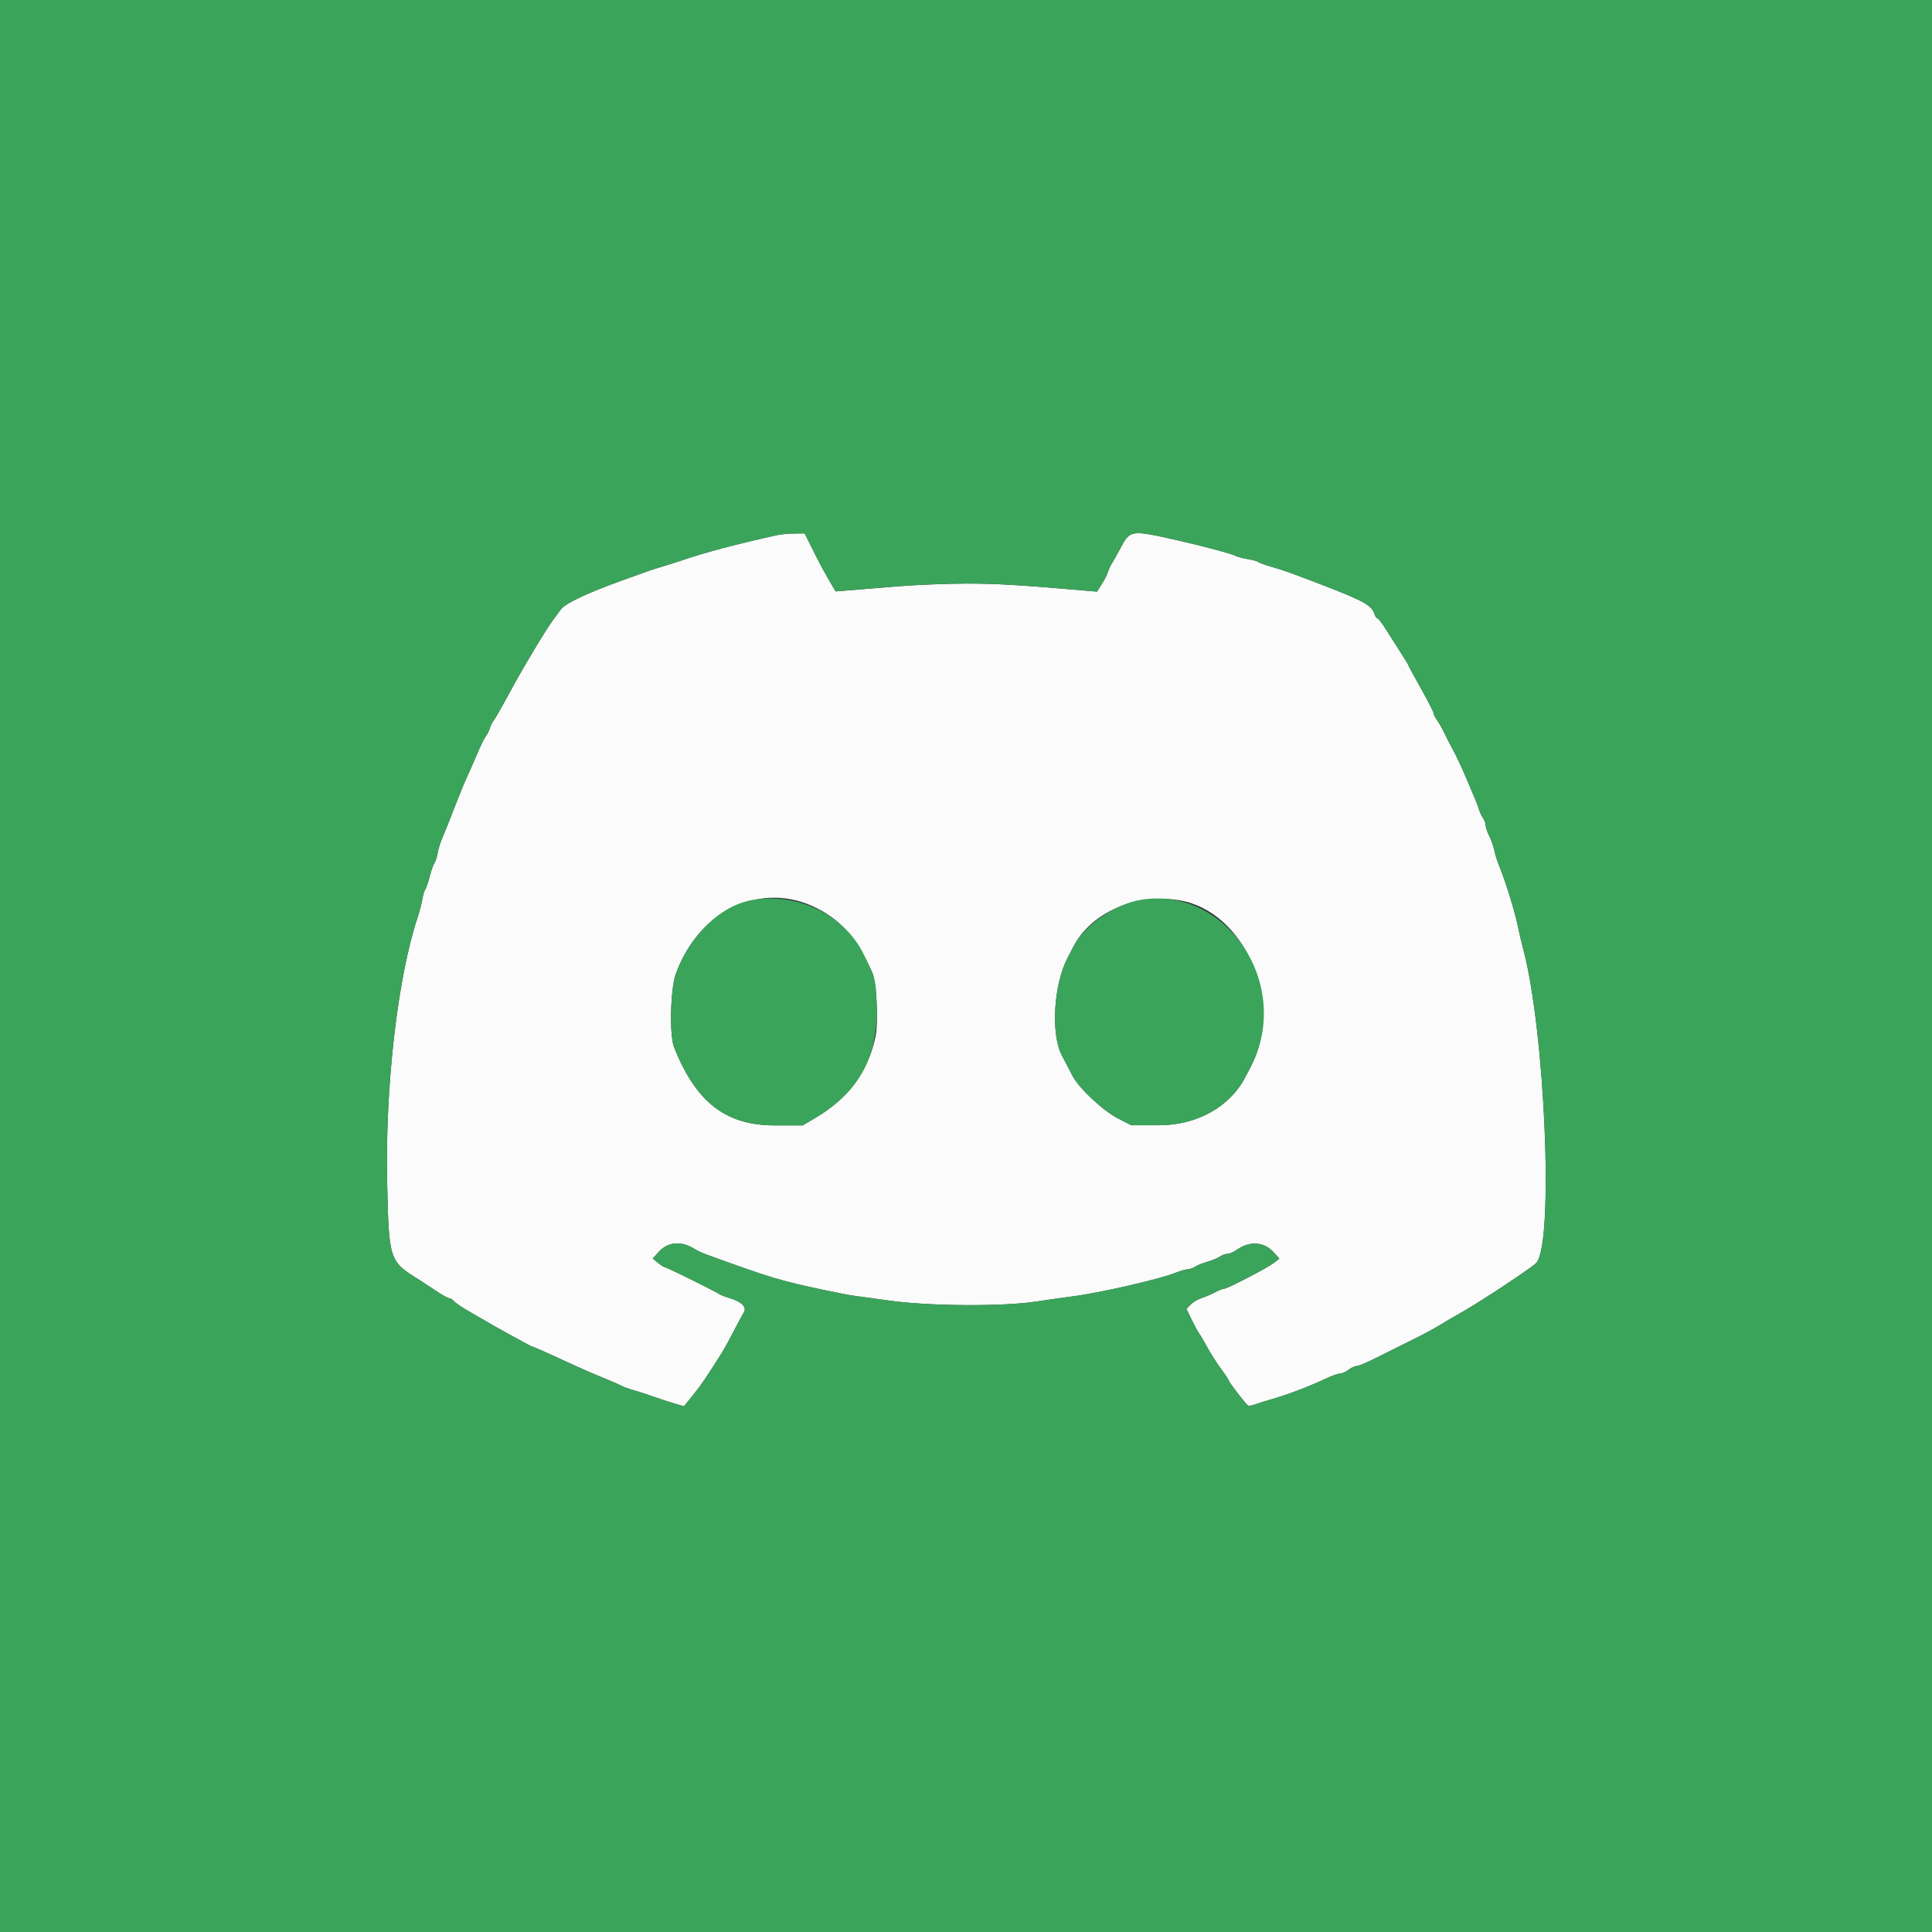<svg id="svg" version="1.1" xmlns="http://www.w3.org/2000/svg" xmlns:xlink="http://www.w3.org/1999/xlink" width="400" height="400" viewBox="0, 0, 400,400"><rect x="0" y="0" width="400" height="400" fill="#333333" stroke="none"/><g id="svgg"><path id="path0" d="M160.800 110.804 C 152.176 112.724,145.798 114.422,141.000 116.074 C 140.340 116.301,138.720 116.814,137.400 117.215 C 134.826 117.995,134.620 118.066,128.699 120.205 C 121.539 122.791,117.084 124.902,116.126 126.163 C 113.894 129.100,112.533 131.199,109.362 136.600 C 107.380 139.975,106.653 141.268,104.191 145.800 C 103.354 147.340,102.450 148.870,102.182 149.200 C 101.914 149.530,101.562 150.250,101.400 150.800 C 101.238 151.350,100.878 152.070,100.599 152.400 C 100.321 152.730,99.522 154.350,98.825 156.000 C 98.127 157.650,97.137 159.900,96.626 161.000 C 96.114 162.100,94.936 164.980,94.008 167.400 C 93.081 169.820,91.999 172.520,91.605 173.400 C 91.211 174.280,90.763 175.720,90.609 176.600 C 90.455 177.480,90.160 178.404,89.955 178.652 C 89.749 178.901,89.309 180.151,88.976 181.430 C 88.642 182.708,88.220 183.944,88.037 184.177 C 87.854 184.410,87.585 185.320,87.438 186.200 C 87.292 187.080,86.843 188.790,86.441 190.000 C 82.319 202.409,79.717 225.090,80.155 244.800 C 80.515 260.982,80.562 261.124,86.849 265.000 C 87.206 265.220,88.636 266.165,90.028 267.100 C 91.420 268.035,92.771 268.800,93.031 268.800 C 93.290 268.800,93.732 269.077,94.012 269.415 C 94.293 269.753,95.620 270.660,96.961 271.431 C 98.302 272.202,99.670 272.994,100.000 273.191 C 102.216 274.515,109.985 278.800,110.170 278.800 C 110.380 278.800,113.473 280.163,117.400 281.985 C 120.516 283.431,122.631 284.355,125.200 285.391 C 126.630 285.969,128.156 286.639,128.591 286.881 C 129.026 287.123,130.196 287.548,131.191 287.826 C 132.186 288.104,133.990 288.689,135.200 289.127 C 136.410 289.565,138.346 290.201,139.503 290.541 L 141.605 291.158 143.503 288.813 C 145.190 286.727,146.276 285.131,149.490 280.016 C 149.979 279.237,151.069 277.250,151.912 275.600 C 152.755 273.950,153.695 272.208,154.001 271.728 C 154.693 270.644,153.534 269.489,151.000 268.736 C 150.120 268.474,149.220 268.128,149.000 267.967 C 148.281 267.442,138.088 262.400,137.739 262.398 C 137.553 262.397,136.890 261.988,136.267 261.490 L 135.135 260.583 136.267 259.309 C 138.254 257.073,141.058 256.822,143.877 258.626 C 144.359 258.935,145.439 259.437,146.277 259.741 C 159.700 264.614,161.366 265.117,170.600 267.081 C 173.240 267.643,176.030 268.179,176.800 268.273 C 177.570 268.367,180.900 268.824,184.200 269.288 C 192.306 270.427,207.581 270.532,214.400 269.494 C 216.930 269.109,220.350 268.623,222.000 268.413 C 227.625 267.699,240.010 264.871,243.274 263.556 C 244.305 263.140,245.480 262.800,245.885 262.800 C 246.290 262.800,246.977 262.563,247.411 262.274 C 247.845 261.985,249.008 261.514,249.997 261.229 C 250.985 260.943,252.150 260.460,252.586 260.155 C 253.021 259.850,253.715 259.600,254.127 259.600 C 254.539 259.600,255.372 259.247,255.978 258.816 C 258.723 256.861,261.730 257.054,263.737 259.314 L 264.875 260.594 263.737 261.467 C 262.331 262.546,254.147 266.800,253.477 266.800 C 253.208 266.800,252.361 267.134,251.594 267.541 C 250.827 267.949,249.551 268.494,248.759 268.753 C 247.966 269.012,246.941 269.624,246.480 270.115 L 245.643 271.006 246.726 273.247 C 247.322 274.480,248.006 275.738,248.247 276.044 C 248.488 276.350,249.243 277.633,249.926 278.895 C 250.609 280.158,251.895 282.175,252.784 283.378 C 253.673 284.581,254.400 285.677,254.400 285.813 C 254.400 286.133,257.908 290.696,258.376 290.985 C 258.572 291.107,259.243 291.011,259.866 290.773 C 260.490 290.535,261.900 290.087,263.000 289.777 C 266.542 288.779,270.843 287.147,274.640 285.360 C 275.762 284.832,277.022 284.396,277.440 284.391 C 277.858 284.386,278.650 284.030,279.200 283.600 C 279.750 283.170,280.524 282.814,280.920 282.809 C 281.317 282.804,283.027 282.094,284.720 281.232 C 286.414 280.370,289.600 278.780,291.800 277.700 C 295.343 275.961,296.958 275.077,299.815 273.316 C 300.247 273.050,301.770 272.168,303.200 271.355 C 306.900 269.253,317.271 262.366,318.079 261.475 C 321.748 257.427,319.897 213.351,315.346 196.400 C 315.021 195.190,314.594 193.390,314.397 192.400 C 313.702 188.909,311.890 182.978,310.365 179.200 C 309.965 178.210,309.517 176.770,309.370 176.000 C 309.223 175.230,308.764 173.932,308.351 173.116 C 307.938 172.300,307.600 171.305,307.600 170.905 C 307.600 170.505,307.354 169.823,307.054 169.389 C 306.754 168.955,306.373 168.150,306.209 167.600 C 306.045 167.050,305.677 166.060,305.391 165.400 C 305.105 164.740,304.227 162.670,303.441 160.800 C 302.655 158.930,301.469 156.410,300.806 155.200 C 300.143 153.990,299.310 152.370,298.954 151.600 C 298.599 150.830,297.969 149.722,297.554 149.138 C 297.139 148.554,296.800 147.880,296.800 147.639 C 296.800 147.398,295.630 145.110,294.200 142.555 C 292.770 139.999,291.600 137.841,291.600 137.758 C 291.600 137.623,290.149 135.303,286.684 129.900 C 286.014 128.855,285.328 128.000,285.160 128.000 C 284.991 128.000,284.738 127.634,284.596 127.186 C 284.022 125.377,282.515 124.504,274.800 121.507 C 267.941 118.842,265.522 117.971,263.200 117.332 C 261.990 116.999,260.811 116.571,260.580 116.381 C 260.349 116.191,259.359 115.913,258.380 115.763 C 257.401 115.613,256.240 115.304,255.800 115.076 C 254.922 114.622,249.815 113.251,244.200 111.963 C 234.263 109.684,233.988 109.712,232.137 113.200 C 231.379 114.630,230.523 116.160,230.237 116.600 C 229.950 117.040,229.573 117.850,229.399 118.400 C 229.225 118.950,228.645 120.095,228.108 120.944 L 227.134 122.489 224.667 122.277 C 210.776 121.082,206.377 120.823,200.000 120.823 C 195.930 120.823,189.270 121.102,185.200 121.444 C 181.130 121.785,176.720 122.149,175.400 122.253 L 173.000 122.441 172.102 120.920 C 170.782 118.686,169.423 116.145,167.926 113.116 L 166.600 110.433 164.400 110.462 C 163.190 110.479,161.570 110.632,160.800 110.804 M169.206 188.076 C 174.322 190.699,177.489 194.397,180.617 201.398 C 181.490 203.352,181.898 211.585,181.271 214.600 C 179.790 221.726,175.653 227.367,169.000 231.332 L 166.200 233.000 160.379 233.000 C 150.244 233.000,144.055 228.185,139.553 216.800 C 138.573 214.319,138.800 204.757,139.913 201.661 C 144.706 188.332,157.832 182.244,169.206 188.076 M244.112 186.383 C 257.768 188.620,265.912 207.609,258.922 220.915 C 258.600 221.529,258.110 222.467,257.834 222.999 C 254.639 229.158,247.815 232.972,240.000 232.969 L 234.200 232.966 231.400 231.521 C 228.355 229.949,223.368 225.280,222.085 222.800 C 221.687 222.030,221.171 221.040,220.938 220.600 C 220.705 220.160,220.219 219.234,219.859 218.541 C 217.519 214.047,218.139 203.768,221.086 198.200 C 221.435 197.540,221.971 196.516,222.278 195.924 C 225.896 188.934,235.108 184.909,244.112 186.383 " stroke="none" fill="#fafbfa" fill-rule="evenodd"></path><path id="path1" d="M0.000 200.000 L 0.000 400.000 200.000 400.000 L 400.000 400.000 400.000 200.000 L 400.000 0.000 200.000 0.000 L 0.000 0.000 0.000 200.000 M167.926 113.116 C 169.423 116.145,170.782 118.686,172.102 120.920 L 173.000 122.441 175.400 122.253 C 176.720 122.149,181.130 121.785,185.200 121.444 C 189.270 121.102,195.930 120.823,200.000 120.823 C 206.377 120.823,210.776 121.082,224.667 122.277 L 227.134 122.489 228.108 120.944 C 228.645 120.095,229.225 118.950,229.399 118.400 C 229.573 117.850,229.950 117.040,230.237 116.600 C 230.523 116.160,231.379 114.630,232.137 113.200 C 233.988 109.712,234.263 109.684,244.200 111.963 C 249.815 113.251,254.922 114.622,255.800 115.076 C 256.240 115.304,257.401 115.613,258.380 115.763 C 259.359 115.913,260.349 116.191,260.580 116.381 C 260.811 116.571,261.990 116.999,263.200 117.332 C 265.522 117.971,267.941 118.842,274.800 121.507 C 282.515 124.504,284.022 125.377,284.596 127.186 C 284.738 127.634,284.991 128.000,285.160 128.000 C 285.328 128.000,286.014 128.855,286.684 129.900 C 290.149 135.303,291.600 137.623,291.600 137.758 C 291.600 137.841,292.770 139.999,294.200 142.555 C 295.630 145.110,296.800 147.398,296.800 147.639 C 296.800 147.880,297.139 148.554,297.554 149.138 C 297.969 149.722,298.599 150.830,298.954 151.600 C 299.310 152.370,300.143 153.990,300.806 155.200 C 301.469 156.410,302.655 158.930,303.441 160.800 C 304.227 162.670,305.105 164.740,305.391 165.400 C 305.677 166.060,306.045 167.050,306.209 167.600 C 306.373 168.150,306.754 168.955,307.054 169.389 C 307.354 169.823,307.600 170.505,307.600 170.905 C 307.600 171.305,307.938 172.300,308.351 173.116 C 308.764 173.932,309.223 175.230,309.370 176.000 C 309.517 176.770,309.965 178.210,310.365 179.200 C 311.890 182.978,313.702 188.909,314.397 192.400 C 314.594 193.390,315.021 195.190,315.346 196.400 C 319.897 213.351,321.748 257.427,318.079 261.475 C 317.271 262.366,306.900 269.253,303.200 271.355 C 301.770 272.168,300.247 273.050,299.815 273.316 C 296.958 275.077,295.343 275.961,291.800 277.700 C 289.600 278.780,286.414 280.370,284.720 281.232 C 283.027 282.094,281.317 282.804,280.920 282.809 C 280.524 282.814,279.750 283.170,279.200 283.600 C 278.650 284.030,277.858 284.386,277.440 284.391 C 277.022 284.396,275.762 284.832,274.640 285.360 C 270.843 287.147,266.542 288.779,263.000 289.777 C 261.900 290.087,260.490 290.535,259.866 290.773 C 259.243 291.011,258.572 291.107,258.376 290.985 C 257.908 290.696,254.400 286.133,254.400 285.813 C 254.400 285.677,253.673 284.581,252.784 283.378 C 251.895 282.175,250.609 280.158,249.926 278.895 C 249.243 277.633,248.488 276.350,248.247 276.044 C 248.006 275.738,247.322 274.480,246.726 273.247 L 245.643 271.006 246.480 270.115 C 246.941 269.624,247.966 269.012,248.759 268.753 C 249.551 268.494,250.827 267.949,251.594 267.541 C 252.361 267.134,253.208 266.800,253.477 266.800 C 254.147 266.800,262.331 262.546,263.737 261.467 L 264.875 260.594 263.737 259.314 C 261.730 257.054,258.723 256.861,255.978 258.816 C 255.372 259.247,254.539 259.600,254.127 259.600 C 253.715 259.600,253.021 259.850,252.586 260.155 C 252.150 260.460,250.985 260.943,249.997 261.229 C 249.008 261.514,247.845 261.985,247.411 262.274 C 246.977 262.563,246.290 262.800,245.885 262.800 C 245.480 262.800,244.305 263.140,243.274 263.556 C 240.010 264.871,227.625 267.699,222.000 268.413 C 220.350 268.623,216.930 269.109,214.400 269.494 C 207.581 270.532,192.306 270.427,184.200 269.288 C 180.900 268.824,177.570 268.367,176.800 268.273 C 176.030 268.179,173.240 267.643,170.600 267.081 C 161.366 265.117,159.700 264.614,146.277 259.741 C 145.439 259.437,144.359 258.935,143.877 258.626 C 141.058 256.822,138.254 257.073,136.267 259.309 L 135.135 260.583 136.267 261.490 C 136.890 261.988,137.553 262.397,137.739 262.398 C 138.088 262.400,148.281 267.442,149.000 267.967 C 149.220 268.128,150.120 268.474,151.000 268.736 C 153.534 269.489,154.693 270.644,154.001 271.728 C 153.695 272.208,152.755 273.950,151.912 275.600 C 151.069 277.250,149.979 279.237,149.490 280.016 C 146.276 285.131,145.190 286.727,143.503 288.813 L 141.605 291.158 139.503 290.541 C 138.346 290.201,136.410 289.565,135.200 289.127 C 133.990 288.689,132.186 288.104,131.191 287.826 C 130.196 287.548,129.026 287.123,128.591 286.881 C 128.156 286.639,126.630 285.969,125.200 285.391 C 122.631 284.355,120.516 283.431,117.400 281.985 C 113.473 280.163,110.380 278.800,110.170 278.800 C 109.985 278.800,102.216 274.515,100.000 273.191 C 99.670 272.994,98.302 272.202,96.961 271.431 C 95.620 270.660,94.293 269.753,94.012 269.415 C 93.732 269.077,93.290 268.800,93.031 268.800 C 92.771 268.800,91.420 268.035,90.028 267.100 C 88.636 266.165,87.206 265.220,86.849 265.000 C 80.562 261.124,80.515 260.982,80.155 244.800 C 79.717 225.090,82.319 202.409,86.441 190.000 C 86.843 188.790,87.292 187.080,87.438 186.200 C 87.585 185.320,87.854 184.410,88.037 184.177 C 88.220 183.944,88.642 182.708,88.976 181.430 C 89.309 180.151,89.749 178.901,89.955 178.652 C 90.160 178.404,90.455 177.480,90.609 176.600 C 90.763 175.720,91.211 174.280,91.605 173.400 C 91.999 172.520,93.081 169.820,94.008 167.400 C 94.936 164.980,96.114 162.100,96.626 161.000 C 97.137 159.900,98.127 157.650,98.825 156.000 C 99.522 154.350,100.321 152.730,100.599 152.400 C 100.878 152.070,101.238 151.350,101.400 150.800 C 101.562 150.250,101.914 149.530,102.182 149.200 C 102.450 148.870,103.354 147.340,104.191 145.800 C 106.653 141.268,107.380 139.975,109.362 136.600 C 112.533 131.199,113.894 129.100,116.126 126.163 C 117.084 124.902,121.539 122.791,128.699 120.205 C 134.620 118.066,134.826 117.995,137.400 117.215 C 138.720 116.814,140.340 116.301,141.000 116.074 C 145.182 114.634,149.138 113.538,156.000 111.918 C 161.767 110.557,162.136 110.493,164.400 110.462 L 166.600 110.433 167.926 113.116 M155.576 186.376 C 149.057 187.577,142.771 193.712,139.913 201.661 C 138.800 204.757,138.573 214.319,139.553 216.800 C 144.055 228.185,150.244 233.000,160.379 233.000 L 166.200 233.000 169.000 231.332 C 177.981 225.980,181.909 218.589,181.508 207.798 C 181.325 202.858,181.255 202.588,178.853 197.636 C 174.848 189.375,165.042 184.632,155.576 186.376 M236.400 186.264 C 230.908 187.119,224.603 191.431,222.278 195.924 C 221.971 196.516,221.435 197.540,221.086 198.200 C 218.139 203.768,217.519 214.047,219.859 218.541 C 220.219 219.234,220.705 220.160,220.938 220.600 C 221.171 221.040,221.687 222.030,222.085 222.800 C 223.368 225.280,228.355 229.949,231.400 231.521 L 234.200 232.966 240.000 232.969 C 247.815 232.972,254.639 229.158,257.834 222.999 C 258.110 222.467,258.600 221.529,258.922 220.915 C 267.696 204.214,254.227 183.492,236.400 186.264 " stroke="none" fill="#3ba45b" fill-rule="evenodd"></path></g></svg>